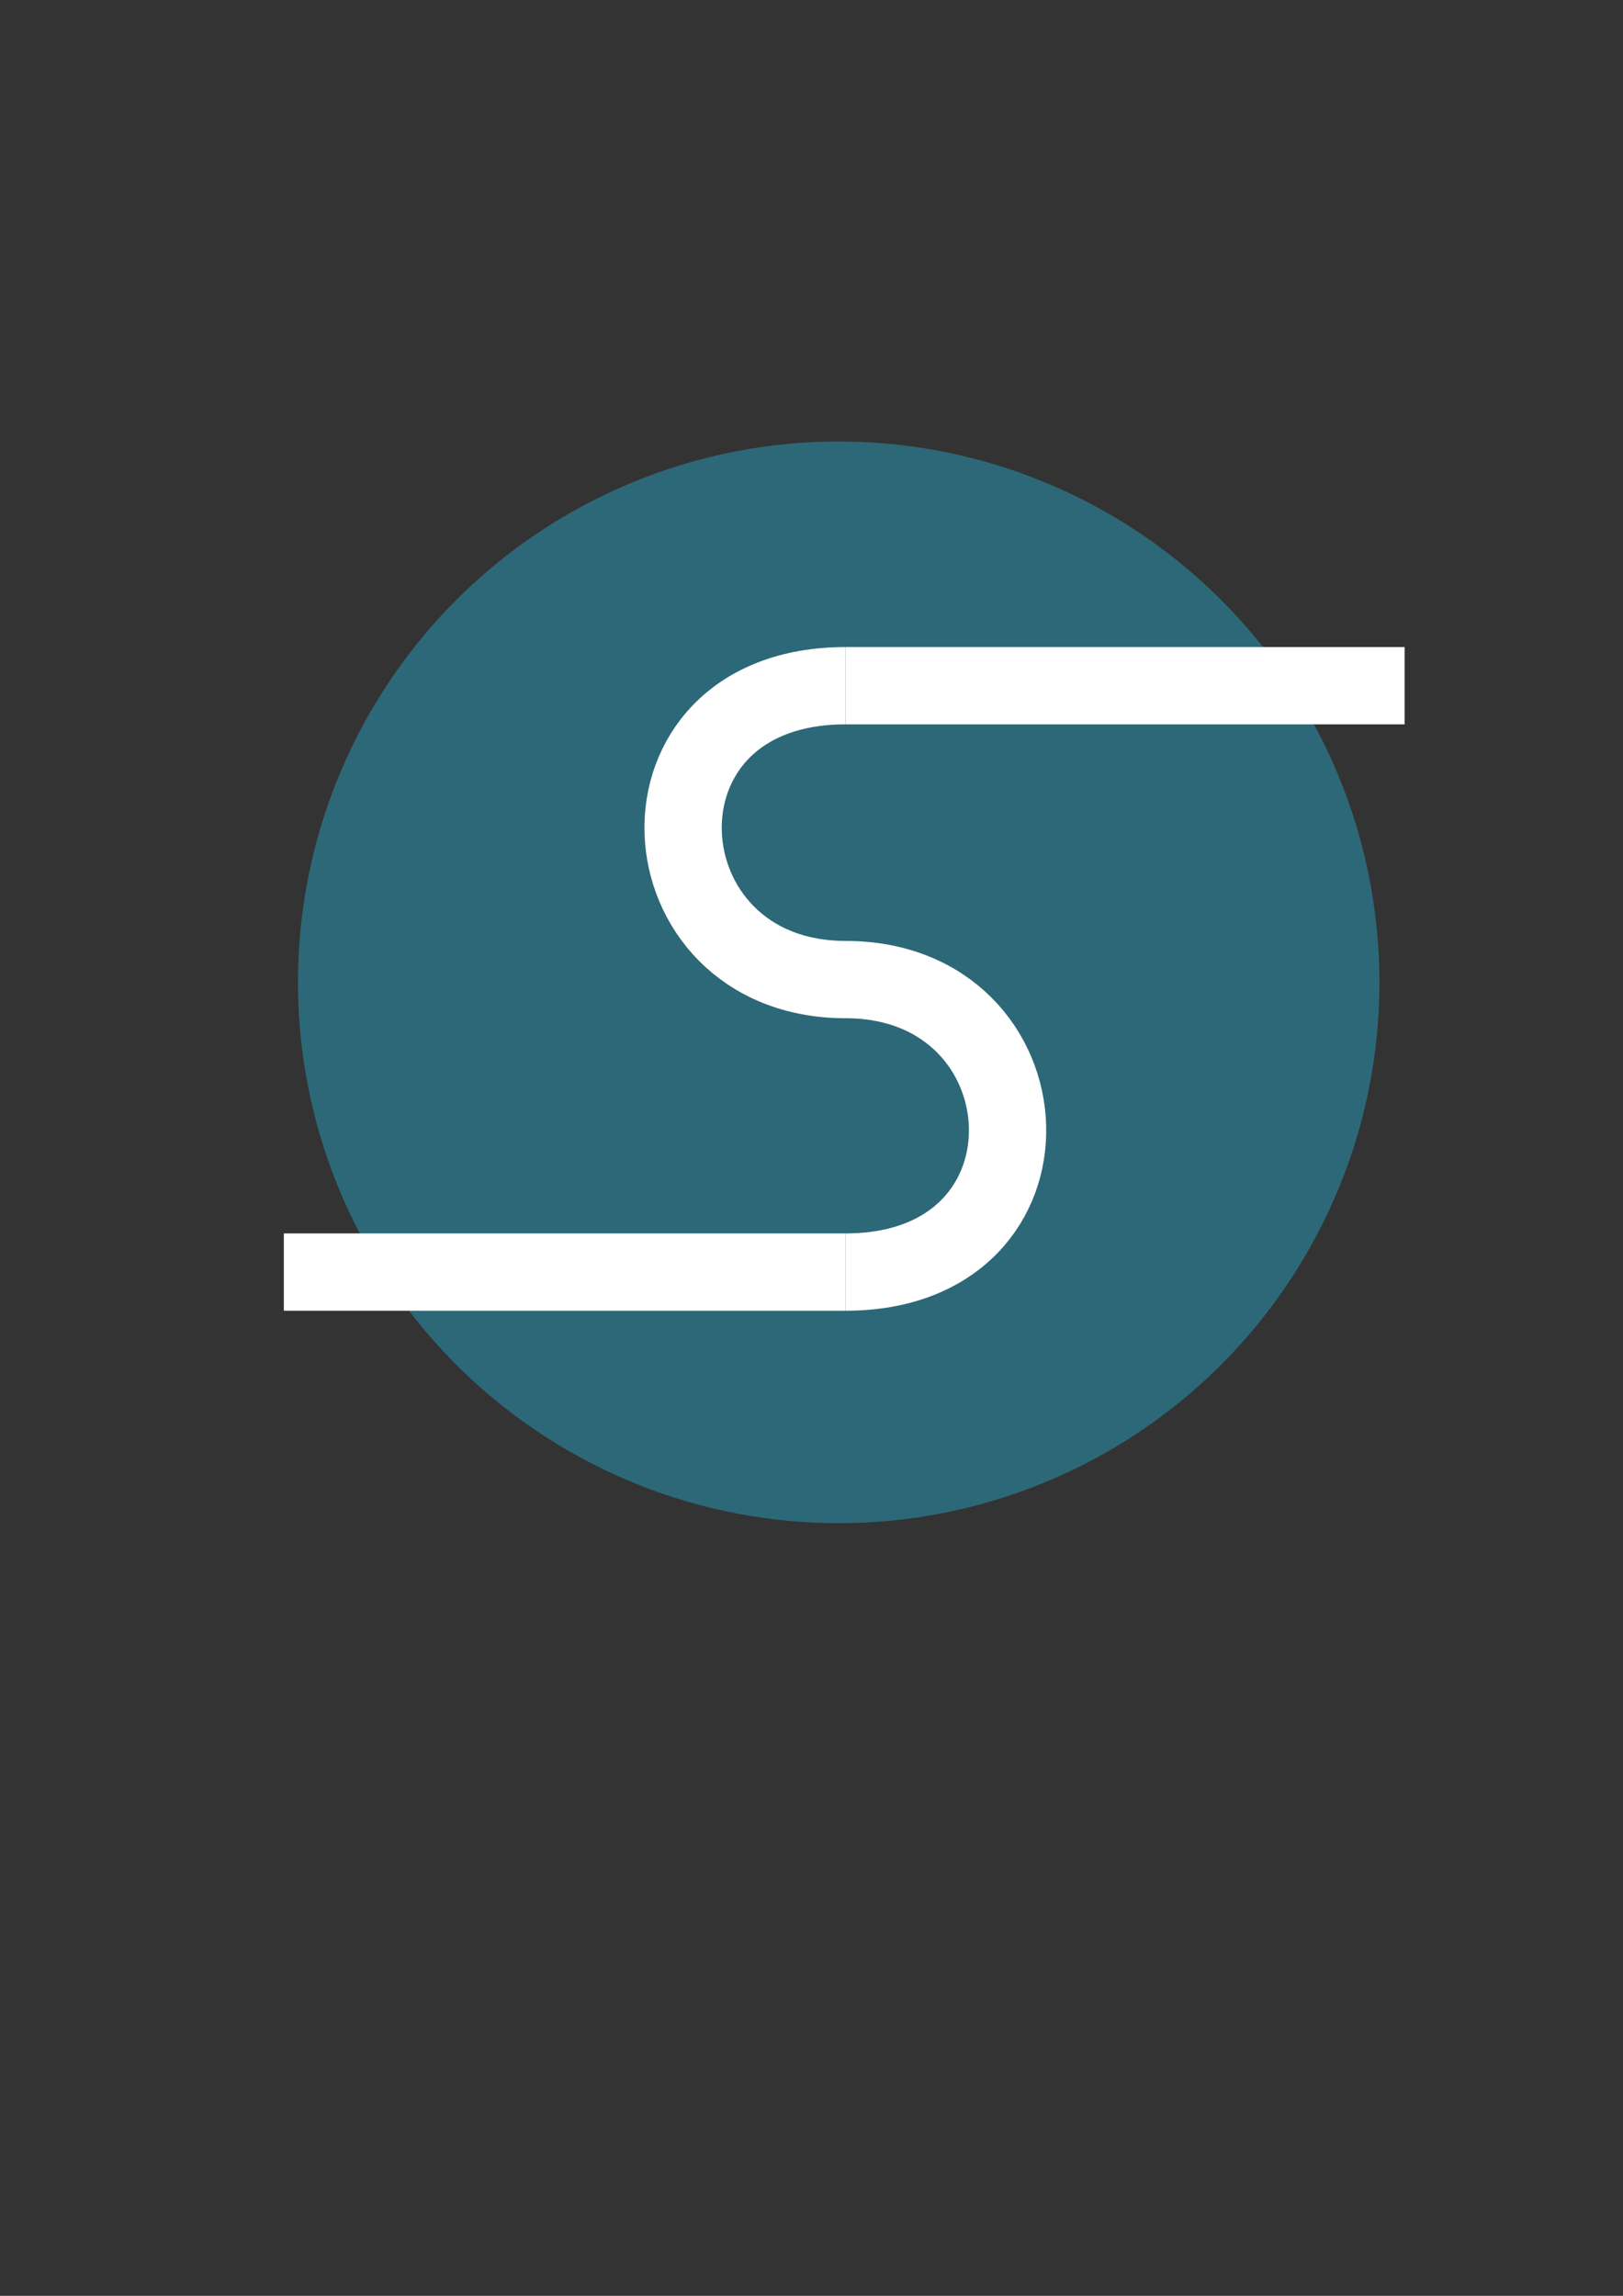 <?xml version="1.0" encoding="UTF-8" standalone="no"?>
<!-- Created with Inkscape (http://www.inkscape.org/) -->

<svg
   width="210mm"
   height="297mm"
   viewBox="0 0 210 297"
   version="1.1"
   id="svg5"
   sodipodi:docname="logo.svg"
   inkscape:version="1.1 (c68e22c387, 2021-05-23)"
   xmlns:inkscape="http://www.inkscape.org/namespaces/inkscape"
   xmlns:sodipodi="http://sodipodi.sourceforge.net/DTD/sodipodi-0.dtd"
   xmlns="http://www.w3.org/2000/svg"
   xmlns:svg="http://www.w3.org/2000/svg">
  <rect x="0" y="0" width="210" height="297" fill="#333333" stroke="none"/>
  <sodipodi:namedview
     id="namedview7"
     pagecolor="#ffffff"
     bordercolor="#666666"
     borderopacity="1.0"
     inkscape:pageshadow="2"
     inkscape:pageopacity="0.0"
     inkscape:pagecheckerboard="0"
     inkscape:document-units="mm"
     showgrid="false"
     inkscape:zoom="1.4823793"
     inkscape:cx="370.01325"
     inkscape:cy="471.20192"
     inkscape:window-width="1920"
     inkscape:window-height="1017"
     inkscape:window-x="-8"
     inkscape:window-y="-8"
     inkscape:window-maximized="1"
     inkscape:current-layer="layer1" />
  <defs
     id="defs2">
    <linearGradient
       id="linearGradient2994"
       inkscape:swatch="solid">
      <stop
         style="stop-color:#000000;stop-opacity:1;"
         offset="0"
         id="stop2992" />
    </linearGradient>
  </defs>
  <g
     inkscape:groupmode="layer"
     id="layer2"
     inkscape:label="Trace"
     style="display:none">
    <path
       style="fill:none;stroke:#000000;stroke-width:0.265px;stroke-linecap:butt;stroke-linejoin:miter;stroke-opacity:1"
       d="m 109.412,126.725 h 86.922"
       id="path1915" />
    <path
       style="fill:none;stroke:#000000;stroke-width:0.265px;stroke-linecap:butt;stroke-linejoin:miter;stroke-opacity:1"
       d="M 109.412,126.725 V 64.076"
       id="path1917" />
    <path
       style="fill:none;stroke:#000000;stroke-width:0.265px;stroke-linecap:butt;stroke-linejoin:miter;stroke-opacity:1"
       d="m 109.412,126.725 v 60.864"
       id="path1919" />
    <ellipse
       style="opacity:0.542;fill:#999999;fill-opacity:0;stroke:#000000;stroke-width:0.2;stroke-miterlimit:4;stroke-dasharray:none;stroke-opacity:1"
       id="path1943"
       cx="109.412"
       cy="126.725"
       rx="27.745"
       ry="26.695" />
    <circle
       style="opacity:0.542;fill:#999999;fill-opacity:0;stroke:#000000;stroke-width:1;stroke-miterlimit:4;stroke-dasharray:none;stroke-opacity:1"
       id="path2317"
       cx="109.412"
       cy="107.805"
       r="18.919" />
    <circle
       style="opacity:0.542;fill:#999999;fill-opacity:0;stroke:#000000;stroke-width:1;stroke-miterlimit:4.2;stroke-dasharray:none;stroke-opacity:1"
       id="path2317-7"
       cx="109.412"
       cy="145.644"
       r="18.919" />
  </g>
  <g
     inkscape:label="Layer 1"
     inkscape:groupmode="layer"
     id="layer1">
    <circle
       style="opacity:0.542;fill:#2996b4;fill-opacity:1;stroke:#000000;stroke-width:0;stroke-miterlimit:4;stroke-dasharray:none;stroke-opacity:1"
       id="path846"
       cx="108.519"
       cy="127.082"
       r="69.966" />
    <path
       style="fill:none;stroke:#ffffff;stroke-width:10;stroke-linecap:butt;stroke-linejoin:miter;stroke-miterlimit:4;stroke-dasharray:none;stroke-opacity:1"
       d="m 109.412,88.707 c -29.272,0 -26.773,38.017 0,38.017 26.773,0 29.093,37.839 0,37.839"
       id="path3386" />
    <path
       style="fill:none;stroke:#ffffff;stroke-width:10;stroke-linecap:butt;stroke-linejoin:miter;stroke-opacity:1;stroke-miterlimit:4;stroke-dasharray:none"
       d="m 109.412,88.707 h 72.328"
       id="path8029" />
    <path
       style="fill:none;stroke:#ffffff;stroke-width:10;stroke-linecap:butt;stroke-linejoin:miter;stroke-opacity:1;stroke-miterlimit:4;stroke-dasharray:none"
       d="M 109.412,164.564 H 36.727"
       id="path8163" />
  </g>
</svg>
